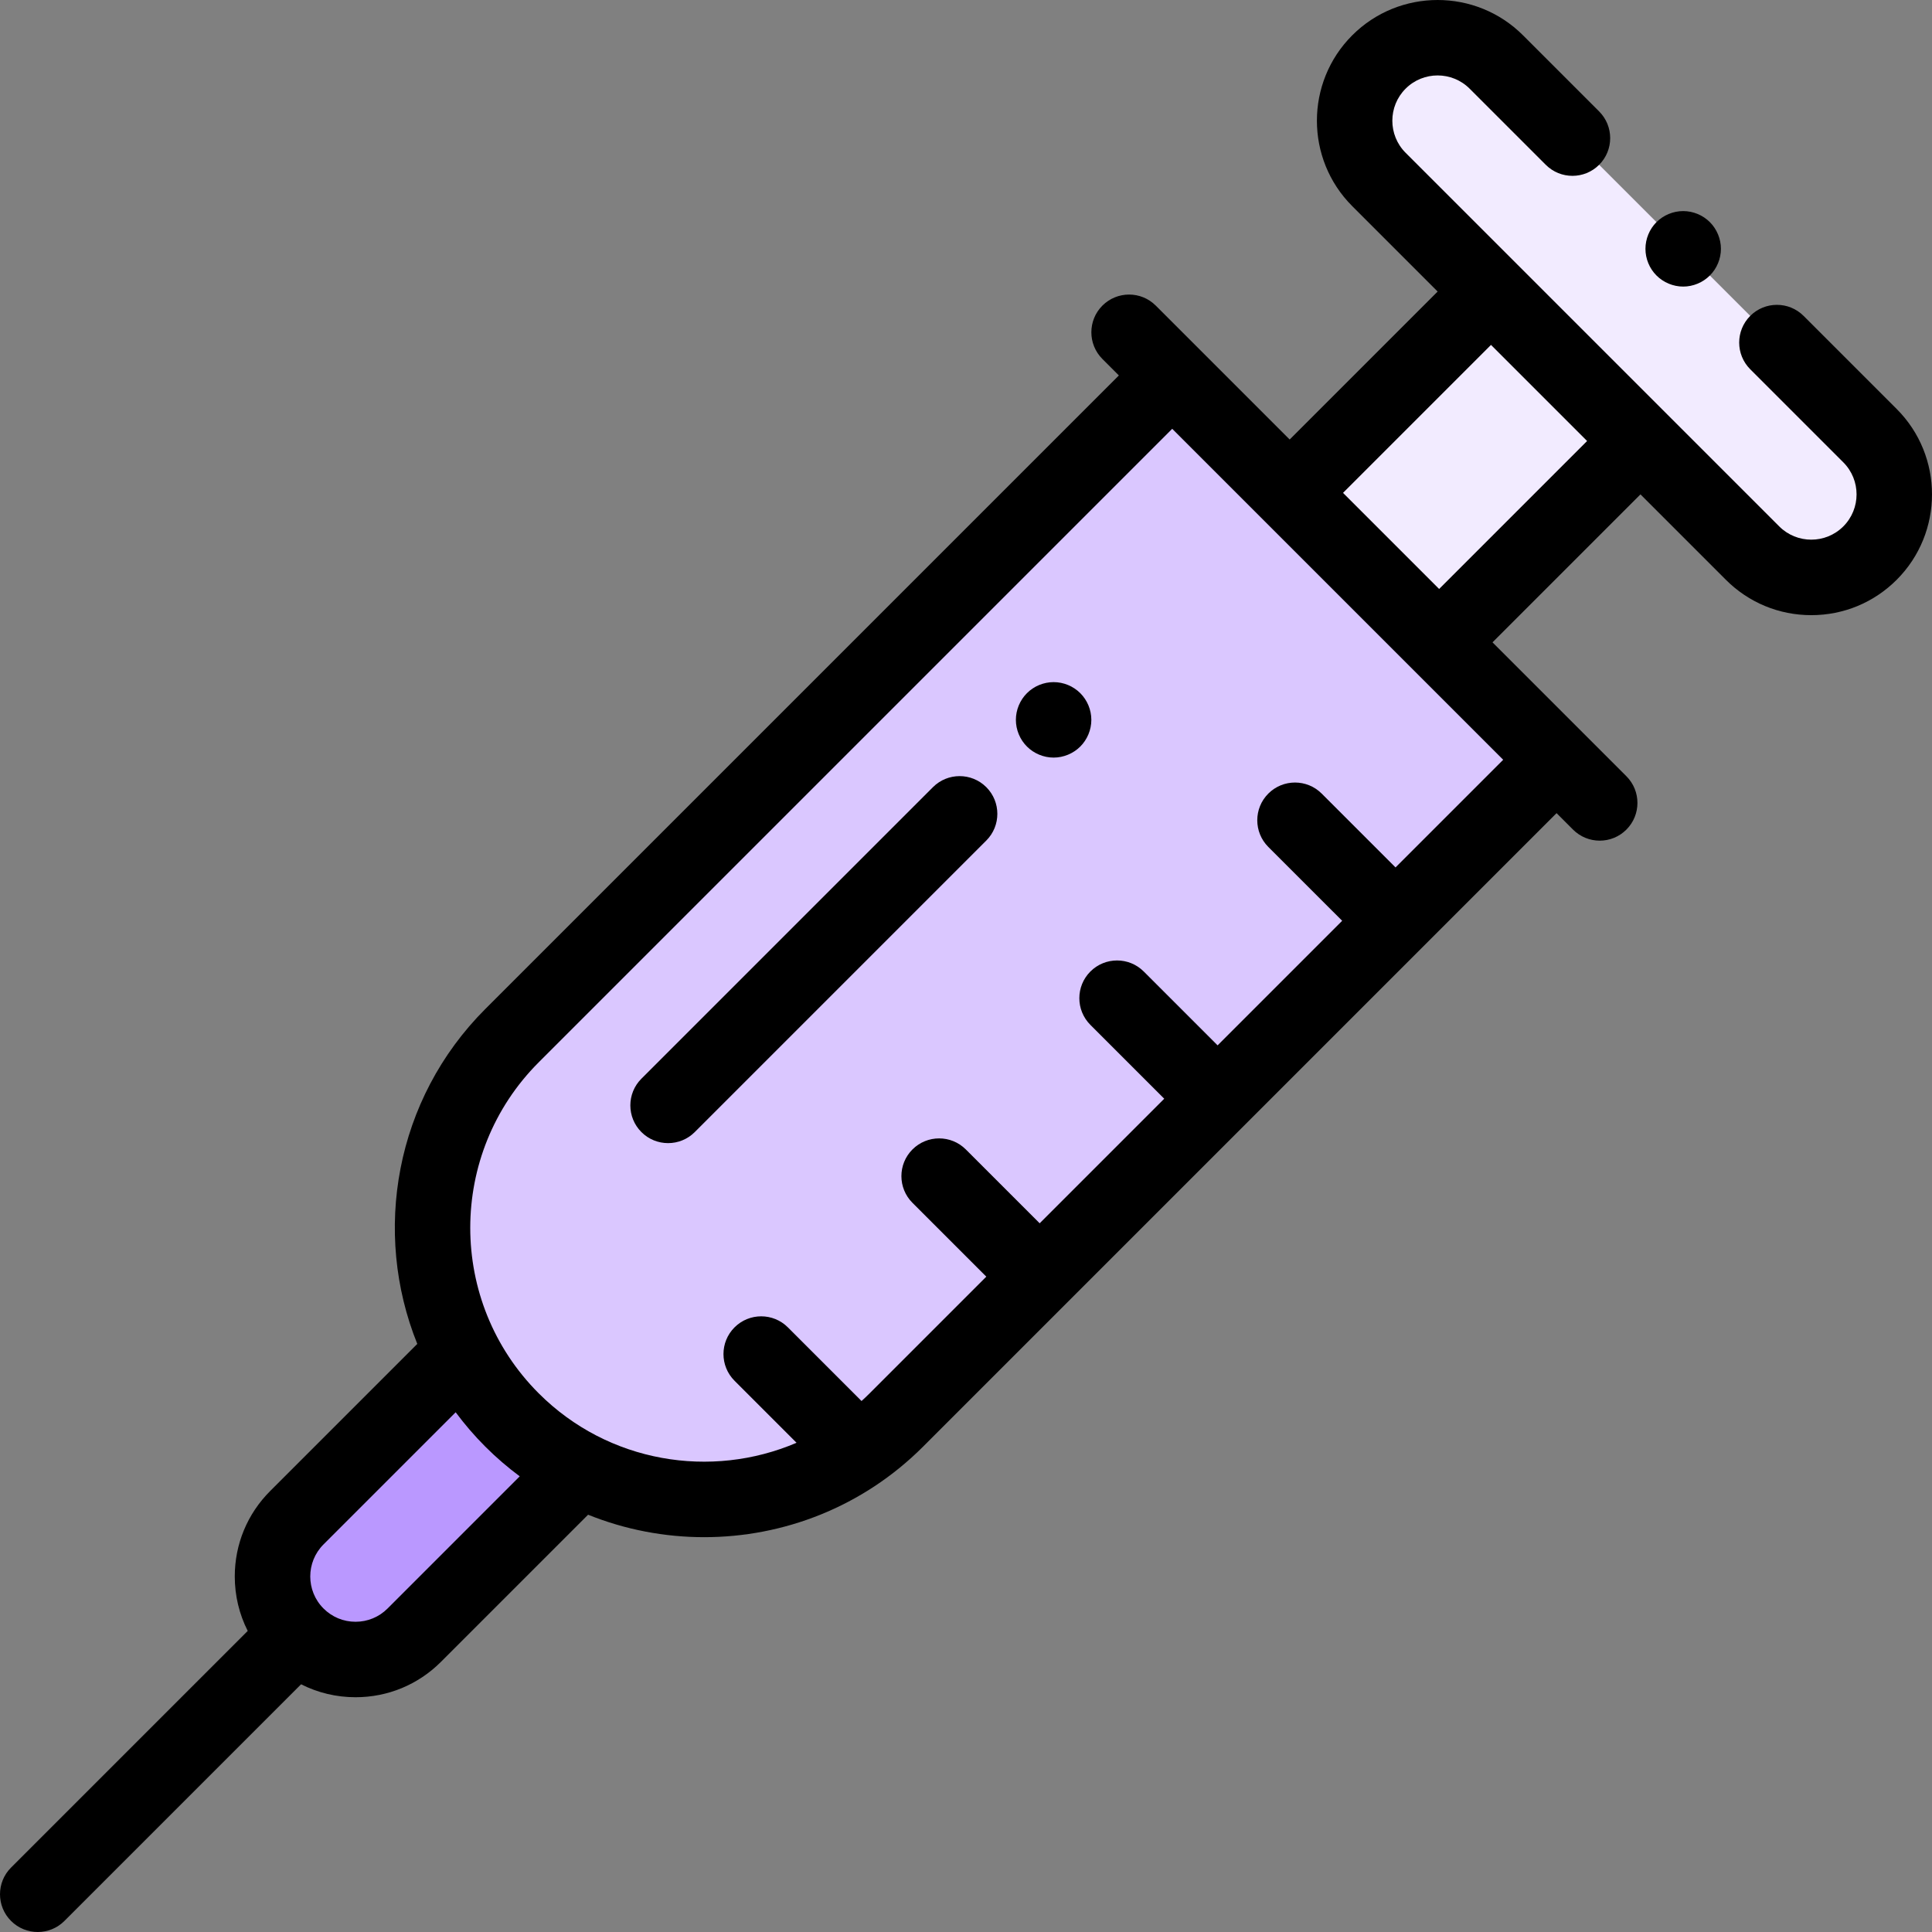 <?xml version="1.0" encoding="iso-8859-1"?>
<!-- Generator: Adobe Illustrator 19.0.0, SVG Export Plug-In . SVG Version: 6.00 Build 0)  -->
<svg version="1.1" id="Capa_1" xmlns="http://www.w3.org/2000/svg" xmlns:xlink="http://www.w3.org/1999/xlink" x="0px" y="0px"
	 viewBox="0 0 512.001 512.001" style="enable-background:new 0 0 512.001 512.001;" xml:space="preserve">
<rect x="0" y="0" width="512.001" height="512.001" fill="#808080" stroke="none"/>
<path style="fill:#DAC7FF;" d="M135.689,376.311L135.689,376.311c-28.126-28.126-28.126-73.726,0-101.852L310.655,99.494
	l101.851,101.852L237.541,376.311C209.416,404.437,163.815,404.437,135.689,376.311z"/>
<path style="fill:#BA98FF;" d="M153.643,389.479l-43.859,43.859c-8.594,8.594-22.528,8.594-31.121,0l0,0
	c-8.594-8.594-8.594-22.528,0-31.121l43.859-43.859L153.643,389.479z"/>
<g>
	
		<rect x="360.248" y="86.008" transform="matrix(-0.707 -0.707 0.707 -0.707 575.293 485.771)" style="fill:#F2EBFF;" width="56.011" height="75.461"/>
	<path style="fill:#F2EBFF;" d="M495.57,115.454l-99.023-99.023c-8.594-8.594-22.528-8.594-31.121,0l0,0
		c-8.594,8.594-8.594,22.528,0,31.121l99.023,99.023c8.594,8.594,22.528,8.594,31.121,0l0,0
		C504.163,137.981,504.163,124.048,495.57,115.454z"/>
</g>
<path d="M502.641,108.382l-24.668-24.667c-3.905-3.904-10.237-3.904-14.142,0c-3.905,3.905-3.905,10.237,0,14.143l24.667,24.667
	c4.681,4.681,4.681,12.298,0,16.979c-4.679,4.681-12.297,4.684-16.979,0L441.814,109.8c-0.001,0-0.001-0.001-0.001-0.001
	l-39.61-39.61c-0.001-0.001-0.002-0.002-0.003-0.003l-29.704-29.704c-4.681-4.681-4.681-12.297,0-16.979
	c4.681-4.683,12.298-4.681,16.979,0l20.17,20.17c3.905,3.904,10.237,3.904,14.143,0c3.905-3.905,3.905-10.237,0-14.143L403.619,9.36
	c-12.479-12.479-32.785-12.479-45.264,0s-12.479,32.784,0,45.264l22.636,22.636l-39.214,39.214l-24.05-24.05l-11.435-11.435
	c-3.905-3.904-10.237-3.904-14.143,0c-3.905,3.905-3.905,10.237,0,14.143l4.363,4.363L128.618,267.388
	c-23.955,23.955-29.963,59.161-18.032,88.763l-38.995,38.995c-6.045,6.045-9.374,14.083-9.374,22.633
	c0,5.099,1.193,10.011,3.431,14.432L2.929,494.929c-3.905,3.905-3.905,10.237,0,14.143c1.953,1.952,4.512,2.929,7.071,2.929
	s5.119-0.977,7.071-2.929l62.719-62.718c4.421,2.238,9.333,3.431,14.432,3.431c8.549,0,16.586-3.329,22.632-9.374l38.996-38.996
	c9.842,3.967,20.303,5.953,30.765,5.953c21.004,0,42.007-7.995,57.997-23.984l167.894-167.893l4.363,4.363
	c1.953,1.952,4.512,2.929,7.071,2.929c2.559,0,5.119-0.977,7.071-2.929c3.905-3.905,3.905-10.237,0-14.143l-11.429-11.429
	c-0.002-0.002-0.003-0.003-0.005-0.005l-24.05-24.05l39.214-39.214l22.635,22.636c6.045,6.045,14.083,9.374,22.632,9.374
	c8.549,0,16.586-3.329,22.633-9.374C515.12,141.167,515.12,120.862,502.641,108.382z M102.712,426.268
	c-2.267,2.268-5.282,3.517-8.489,3.517c-3.207,0-6.221-1.249-8.489-3.517c-4.681-4.681-4.681-12.298,0-16.98l35.022-35.022
	c2.364,3.181,4.978,6.233,7.862,9.117l0,0c2.884,2.884,5.935,5.498,9.116,7.861L102.712,426.268z M369.832,229.878l-19.571-19.571
	c-3.905-3.904-10.237-3.904-14.142,0c-3.905,3.905-3.905,10.237,0,14.143l19.571,19.57l-33.011,33.011l-19.571-19.571
	c-3.905-3.904-10.237-3.904-14.143,0c-3.905,3.905-3.905,10.237,0,14.143l19.571,19.571l-33.011,33.011l-19.571-19.571
	c-3.905-3.904-10.237-3.904-14.143,0c-3.905,3.905-3.905,10.237,0,14.143l19.571,19.571l-30.912,30.912
	c-0.704,0.704-1.423,1.383-2.152,2.045l-19.518-19.518c-3.905-3.904-10.237-3.904-14.143,0c-3.905,3.905-3.905,10.237,0,14.143
	l16.439,16.439c-22.631,9.691-49.891,5.333-68.337-13.11l0,0c-24.182-24.182-24.182-63.528,0-87.71l167.893-167.893l87.71,87.71
	L369.832,229.878z M381.385,156.083l-25.467-25.467l39.214-39.214l25.467,25.467L381.385,156.083z"/>
<path d="M446.063,75.947c2.63,0,5.2-1.07,7.07-2.94c1.86-1.859,2.93-4.43,2.93-7.069c0-2.631-1.07-5.21-2.93-7.07
	s-4.44-2.93-7.07-2.93c-2.64,0-5.21,1.069-7.08,2.93c-1.86,1.86-2.92,4.439-2.92,7.07c0,2.64,1.06,5.21,2.92,7.069
	C440.853,74.877,443.433,75.947,446.063,75.947z"/>
<path d="M247.238,208.608l-77.261,77.261c-3.905,3.905-3.905,10.237,0,14.143c1.953,1.952,4.512,2.929,7.071,2.929
	s5.119-0.977,7.071-2.929l77.261-77.261c3.905-3.905,3.905-10.237,0-14.143C257.475,204.704,251.143,204.704,247.238,208.608z"/>
<path d="M279.219,180.771c-2.63,0-5.21,1.06-7.07,2.93c-1.86,1.859-2.93,4.43-2.93,7.07c0,2.63,1.07,5.21,2.93,7.069
	c1.86,1.86,4.44,2.931,7.07,2.931c2.63,0,5.21-1.07,7.07-2.931c1.86-1.859,2.93-4.439,2.93-7.069c0-2.641-1.07-5.211-2.93-7.07
	C284.429,181.831,281.849,180.771,279.219,180.771z"/>
<g>
</g>
<g>
</g>
<g>
</g>
<g>
</g>
<g>
</g>
<g>
</g>
<g>
</g>
<g>
</g>
<g>
</g>
<g>
</g>
<g>
</g>
<g>
</g>
<g>
</g>
<g>
</g>
<g>
</g>
</svg>
